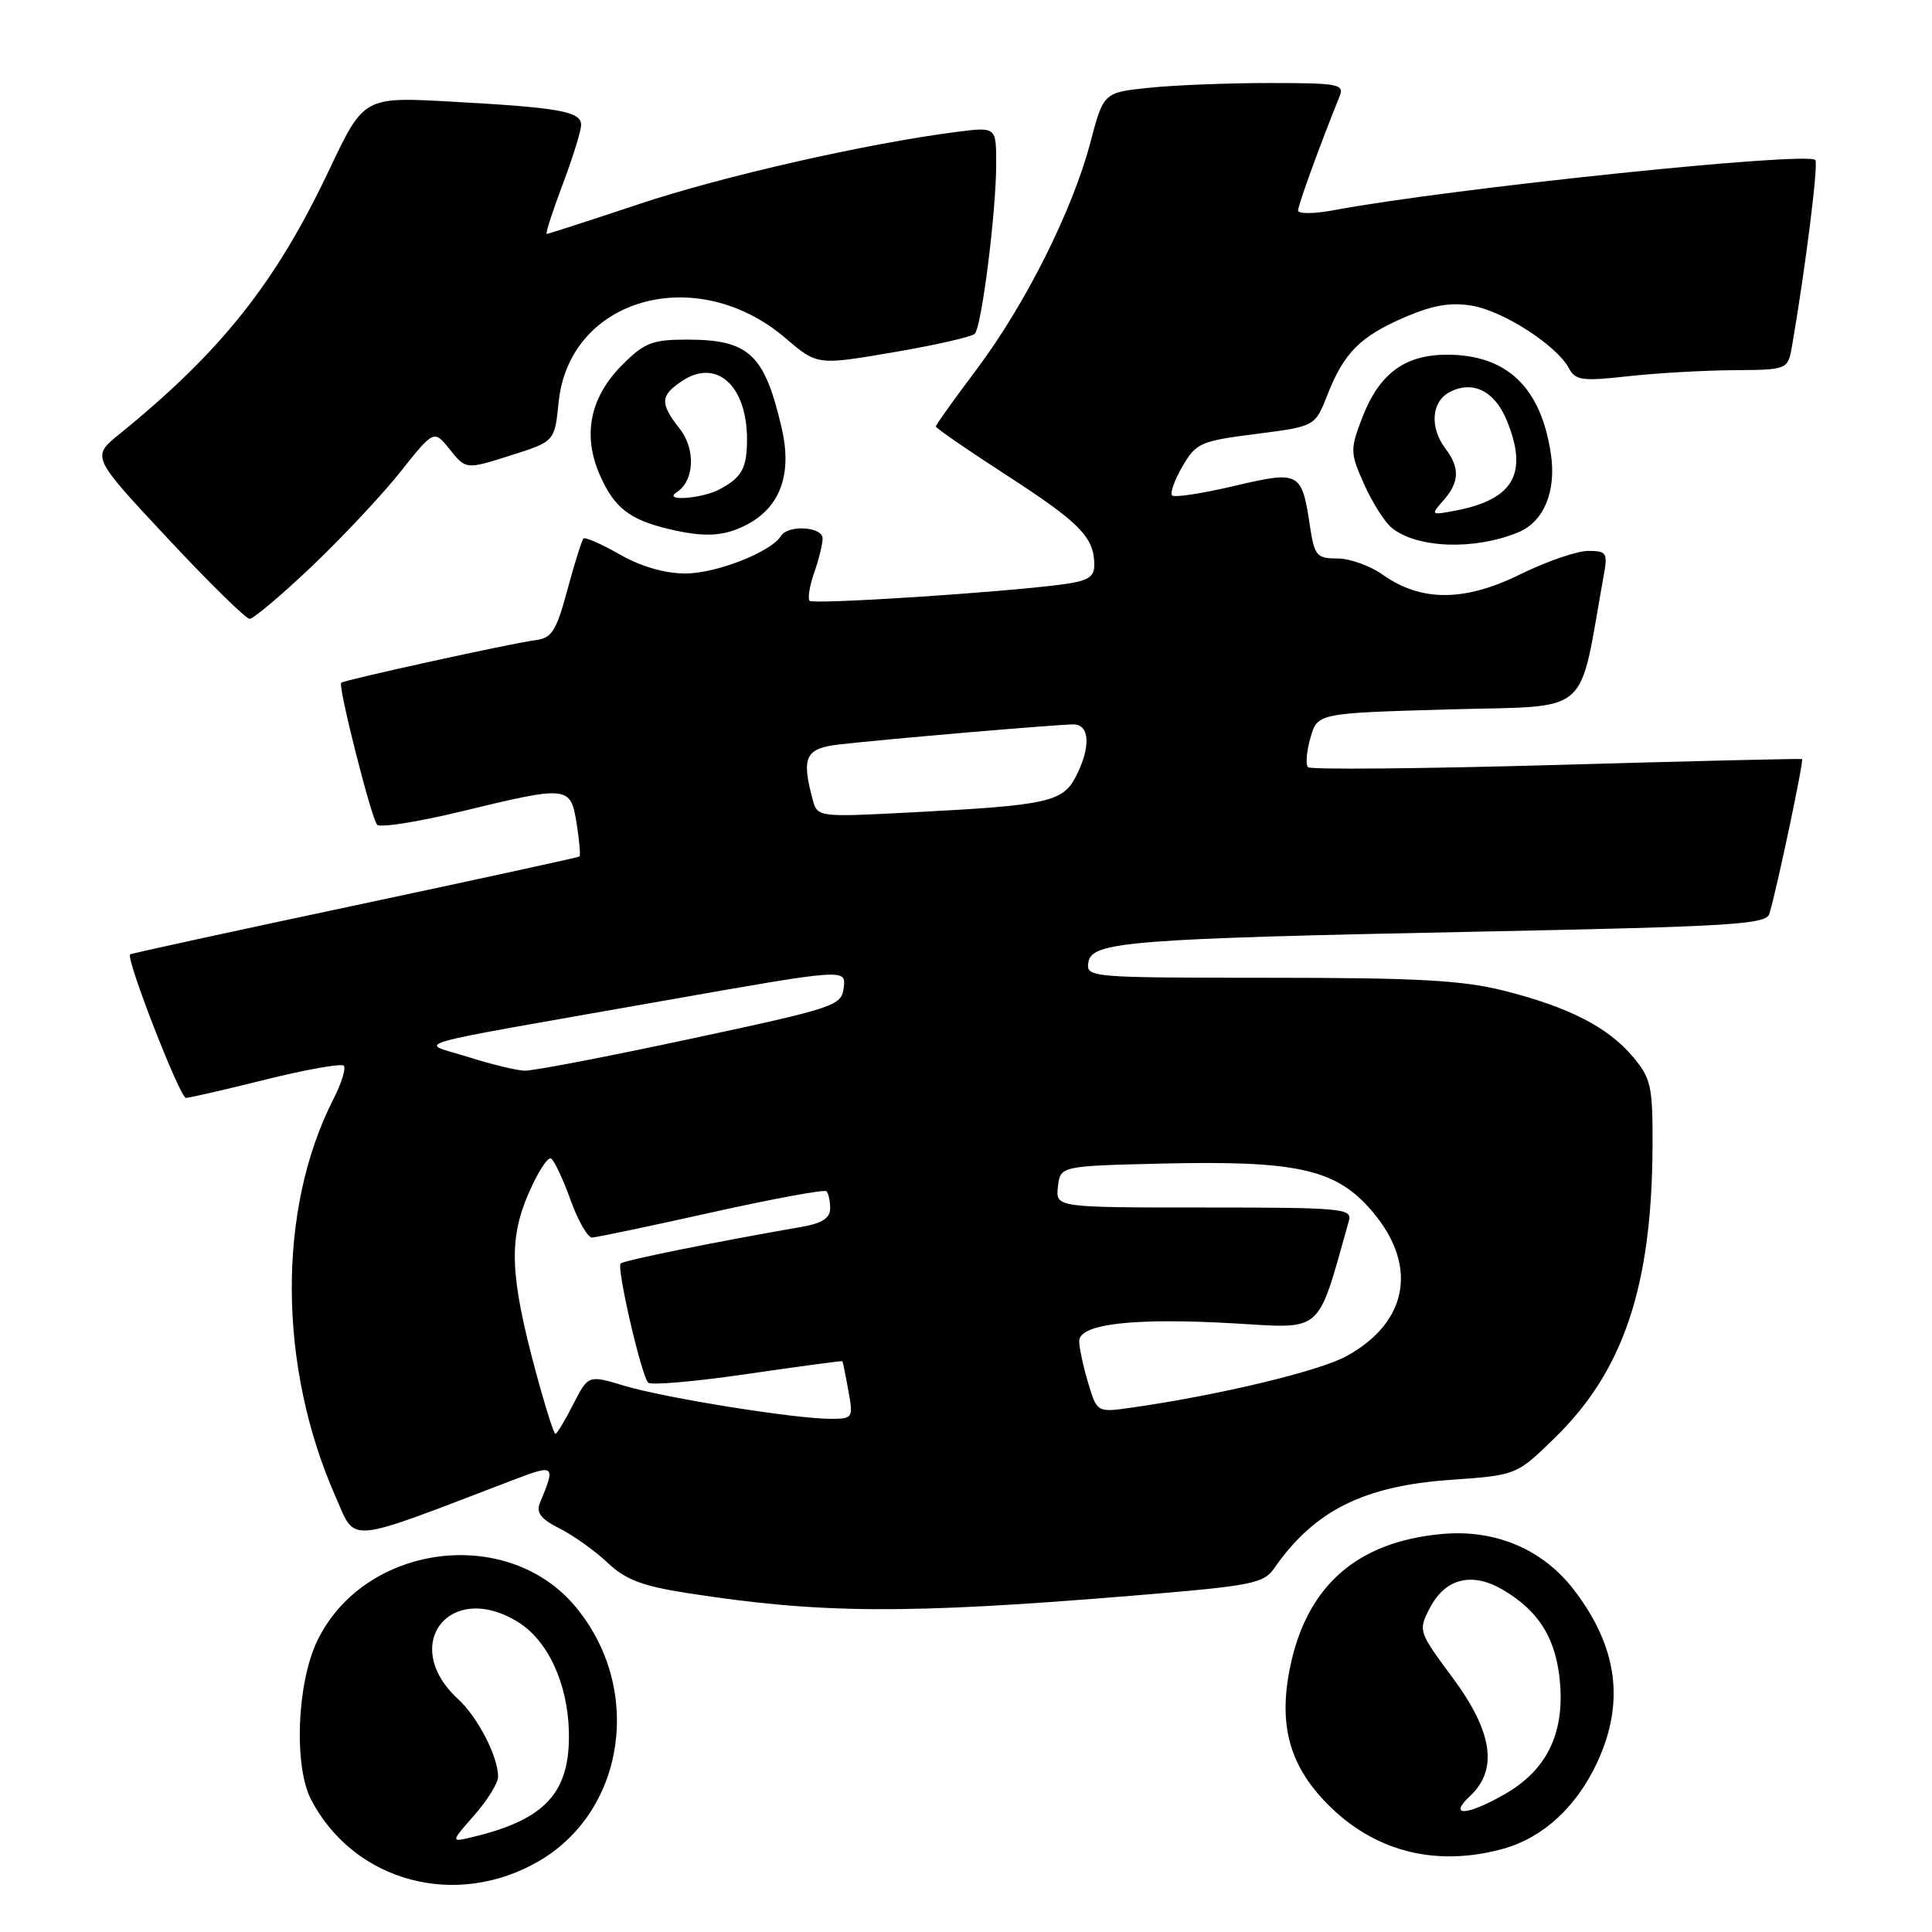 <?xml version="1.0" encoding="UTF-8" standalone="no"?>
<!DOCTYPE svg PUBLIC "-//W3C//DTD SVG 1.1//EN" "http://www.w3.org/Graphics/SVG/1.1/DTD/svg11.dtd" >
<svg xmlns="http://www.w3.org/2000/svg" xmlns:xlink="http://www.w3.org/1999/xlink" version="1.1" viewBox="0 0 256 256">
 <g >
 <path fill="currentColor"
d=" M 71.47 246.57 C 82.95 239.84 85.23 223.55 76.19 212.82 C 67.13 202.05 48.26 204.58 42.05 217.39 C 39.33 223.01 38.91 234.06 41.24 238.50 C 46.97 249.40 60.49 253.00 71.47 246.57 Z  M 199.22 244.96 C 204.46 243.50 208.90 239.42 211.63 233.54 C 215.33 225.60 214.35 218.26 208.59 210.71 C 204.46 205.30 198.17 202.62 191.09 203.26 C 179.77 204.28 173.10 210.17 170.91 221.07 C 169.35 228.86 170.98 234.33 176.41 239.55 C 182.57 245.48 190.54 247.37 199.22 244.96 Z  M 149.90 211.45 C 166.00 210.12 167.42 209.85 168.87 207.76 C 174.17 200.16 180.68 196.90 192.19 196.09 C 200.96 195.47 200.96 195.47 206.06 190.48 C 215.15 181.61 218.89 170.39 218.97 151.83 C 219.00 143.90 218.77 142.89 216.37 140.03 C 213.06 136.10 207.90 133.45 199.27 131.27 C 193.81 129.89 187.81 129.56 168.21 129.56 C 144.38 129.55 143.92 129.52 144.21 127.53 C 144.61 124.77 149.58 124.38 196.23 123.44 C 229.44 122.77 234.02 122.49 234.45 121.09 C 235.45 117.79 239.05 100.72 238.78 100.58 C 238.63 100.50 223.98 100.85 206.22 101.36 C 188.47 101.86 173.67 102.00 173.32 101.66 C 172.98 101.31 173.12 99.56 173.64 97.77 C 174.57 94.50 174.57 94.50 191.98 94.00 C 211.20 93.45 209.07 95.29 212.50 76.25 C 213.05 73.25 212.89 73.00 210.42 73.00 C 208.95 73.00 204.88 74.41 201.38 76.13 C 194.03 79.75 188.27 79.75 183.19 76.13 C 181.54 74.96 178.85 74.00 177.21 74.00 C 174.47 74.00 174.18 73.66 173.58 69.75 C 172.49 62.48 172.23 62.35 163.50 64.40 C 159.30 65.39 155.62 65.95 155.31 65.65 C 155.01 65.34 155.63 63.61 156.68 61.80 C 158.50 58.69 159.07 58.44 166.43 57.50 C 174.25 56.50 174.25 56.50 175.88 52.35 C 178.07 46.74 180.23 44.58 186.17 42.02 C 189.88 40.43 192.21 40.03 195.06 40.51 C 199.21 41.21 206.27 45.77 207.88 48.78 C 208.76 50.41 209.63 50.53 215.68 49.86 C 219.43 49.44 225.74 49.08 229.70 49.05 C 236.91 49.00 236.91 49.00 237.47 45.75 C 239.28 35.22 240.97 21.64 240.54 21.20 C 239.38 20.05 192.23 24.96 176.75 27.85 C 174.14 28.34 172.00 28.36 172.00 27.89 C 172.00 27.18 174.97 19.02 177.51 12.75 C 178.15 11.15 177.34 11.00 168.25 11.00 C 162.78 11.00 155.58 11.28 152.26 11.63 C 146.23 12.26 146.23 12.26 144.48 18.88 C 142.10 27.91 135.84 40.39 129.38 48.98 C 126.42 52.92 124.00 56.30 124.00 56.51 C 124.00 56.73 128.29 59.68 133.53 63.07 C 143.14 69.30 145.00 71.21 145.00 74.87 C 145.00 76.48 144.15 76.99 140.75 77.44 C 132.69 78.51 107.79 80.12 107.28 79.61 C 107.00 79.33 107.27 77.66 107.88 75.90 C 108.50 74.14 109.00 72.09 109.00 71.35 C 109.00 69.78 104.43 69.50 103.49 71.01 C 102.17 73.15 94.89 76.00 90.79 75.99 C 88.06 75.98 84.90 75.06 82.11 73.46 C 79.69 72.08 77.53 71.13 77.31 71.36 C 77.09 71.58 76.14 74.62 75.19 78.13 C 73.72 83.60 73.13 84.54 70.99 84.82 C 67.88 85.21 45.60 90.10 45.21 90.47 C 44.76 90.90 49.19 108.40 49.97 109.28 C 50.34 109.70 55.34 108.92 61.08 107.53 C 75.35 104.07 75.60 104.10 76.41 109.13 C 76.77 111.41 76.94 113.37 76.78 113.49 C 76.63 113.61 63.23 116.53 47.00 119.98 C 30.77 123.42 17.38 126.34 17.24 126.46 C 16.64 126.98 23.85 145.50 24.64 145.48 C 25.11 145.47 29.88 144.37 35.23 143.04 C 40.57 141.71 45.22 140.89 45.55 141.21 C 45.87 141.54 45.25 143.55 44.16 145.68 C 36.72 160.28 36.84 181.08 44.47 198.33 C 47.22 204.54 45.52 204.70 67.85 196.16 C 73.56 193.98 73.65 194.05 71.53 199.18 C 71.02 200.43 71.69 201.30 74.17 202.54 C 76.00 203.47 78.85 205.50 80.50 207.06 C 82.87 209.31 85.08 210.15 91.00 211.08 C 108.73 213.84 119.96 213.91 149.90 211.45 Z  M 41.30 75.06 C 45.32 71.24 50.61 65.60 53.05 62.53 C 57.50 56.93 57.50 56.93 59.62 59.58 C 61.75 62.22 61.75 62.22 67.62 60.36 C 73.50 58.50 73.50 58.50 74.02 53.31 C 75.41 39.47 92.29 34.71 104.10 44.82 C 108.29 48.40 108.29 48.40 118.36 46.68 C 123.90 45.74 128.76 44.63 129.16 44.23 C 130.08 43.30 132.00 28.07 132.00 21.68 C 132.00 16.81 132.00 16.81 126.75 17.48 C 114.84 19.01 95.77 23.34 84.65 27.05 C 78.13 29.22 72.64 31.00 72.44 31.00 C 72.25 31.00 73.19 28.06 74.54 24.48 C 75.90 20.89 77.00 17.33 77.00 16.56 C 77.00 14.77 74.19 14.26 59.86 13.47 C 48.21 12.82 48.21 12.82 43.62 22.51 C 36.51 37.52 29.34 46.55 15.81 57.53 C 12.12 60.53 12.12 60.53 22.15 71.26 C 27.66 77.17 32.58 82.00 33.08 82.00 C 33.58 82.00 37.28 78.88 41.30 75.06 Z  M 201.19 70.53 C 204.57 69.13 206.24 65.11 205.50 60.14 C 204.18 51.31 199.67 47.00 191.73 47.00 C 186.11 47.00 182.73 49.53 180.48 55.40 C 178.89 59.58 178.90 59.99 180.74 64.14 C 181.81 66.54 183.45 69.14 184.39 69.92 C 187.71 72.66 195.38 72.94 201.19 70.53 Z  M 98.90 69.55 C 103.41 67.22 105.01 62.80 103.56 56.64 C 101.28 46.89 99.24 45.00 90.97 45.00 C 86.45 45.00 85.38 45.42 82.48 48.32 C 78.13 52.67 77.13 57.74 79.56 63.12 C 81.43 67.29 83.45 68.85 88.50 70.07 C 93.30 71.23 95.91 71.10 98.90 69.55 Z  M 62.85 240.52 C 64.58 238.55 66.00 236.26 66.00 235.43 C 66.00 232.75 63.32 227.55 60.68 225.12 C 52.93 217.98 59.56 209.38 68.58 214.89 C 72.56 217.31 75.22 223.01 75.38 229.45 C 75.57 237.52 72.28 241.12 62.60 243.42 C 59.69 244.12 59.69 244.12 62.85 240.52 Z  M 194.81 237.96 C 198.54 234.48 197.78 229.43 192.44 222.25 C 187.94 216.18 187.91 216.08 189.46 213.07 C 191.50 209.13 195.03 208.25 199.13 210.65 C 204.00 213.50 206.28 217.27 206.73 223.21 C 207.23 229.88 204.84 234.62 199.40 237.73 C 194.36 240.62 191.82 240.75 194.81 237.96 Z  M 71.02 181.86 C 67.59 169.13 67.38 164.31 70.00 158.22 C 71.23 155.37 72.59 153.24 73.02 153.51 C 73.44 153.77 74.61 156.24 75.60 159.00 C 76.59 161.75 77.87 163.99 78.45 163.98 C 79.03 163.96 86.14 162.47 94.26 160.66 C 102.39 158.85 109.25 157.58 109.51 157.85 C 109.78 158.12 110.00 159.14 110.00 160.12 C 110.00 161.40 108.94 162.09 106.25 162.56 C 94.63 164.58 82.66 167.01 82.24 167.42 C 81.68 167.98 84.95 182.16 85.88 183.20 C 86.22 183.58 92.12 183.07 99.00 182.06 C 105.88 181.06 111.55 180.29 111.62 180.37 C 111.68 180.44 112.04 182.19 112.41 184.25 C 113.07 187.91 113.02 188.00 110.04 188.00 C 105.33 188.00 88.05 185.23 82.72 183.62 C 77.95 182.18 77.95 182.18 75.95 186.09 C 74.86 188.24 73.79 190.00 73.59 190.00 C 73.39 190.00 72.23 186.34 71.02 181.86 Z  M 144.18 183.22 C 143.53 181.05 143.00 178.56 143.00 177.70 C 143.00 175.42 150.21 174.59 163.44 175.35 C 175.49 176.04 174.45 176.95 178.74 161.75 C 179.20 160.13 177.82 160.00 159.55 160.00 C 139.87 160.00 139.87 160.00 140.18 157.25 C 140.50 154.50 140.50 154.50 154.00 154.18 C 171.53 153.77 176.76 154.88 181.38 160.00 C 187.97 167.29 186.82 175.06 178.45 179.68 C 174.86 181.67 161.52 184.87 149.93 186.52 C 145.37 187.17 145.37 187.17 144.18 183.22 Z  M 62.00 140.05 C 55.50 137.98 52.29 138.90 87.80 132.63 C 112.10 128.34 112.10 128.34 111.80 130.85 C 111.51 133.27 110.78 133.52 91.50 137.65 C 80.50 140.01 70.60 141.91 69.50 141.87 C 68.40 141.83 65.03 141.01 62.00 140.05 Z  M 107.67 105.90 C 106.17 100.28 106.72 99.15 111.25 98.64 C 117.51 97.92 140.22 95.98 142.25 95.99 C 144.42 96.00 144.55 99.04 142.55 102.91 C 140.81 106.27 138.80 106.71 120.90 107.64 C 108.31 108.29 108.31 108.29 107.67 105.90 Z  M 191.25 66.32 C 193.39 63.91 193.46 61.99 191.53 59.44 C 189.43 56.66 189.66 53.25 192.04 51.98 C 195.06 50.36 198.00 51.76 199.59 55.56 C 202.56 62.66 200.63 66.15 192.95 67.64 C 189.57 68.29 189.54 68.26 191.25 66.32 Z  M 89.67 65.22 C 92.01 63.73 92.21 59.53 90.06 56.80 C 87.40 53.42 87.47 52.40 90.45 50.44 C 95.00 47.46 99.02 51.16 98.98 58.30 C 98.97 62.06 98.28 63.29 95.32 64.85 C 92.92 66.11 87.73 66.46 89.67 65.22 Z "/>
</g>
</svg>